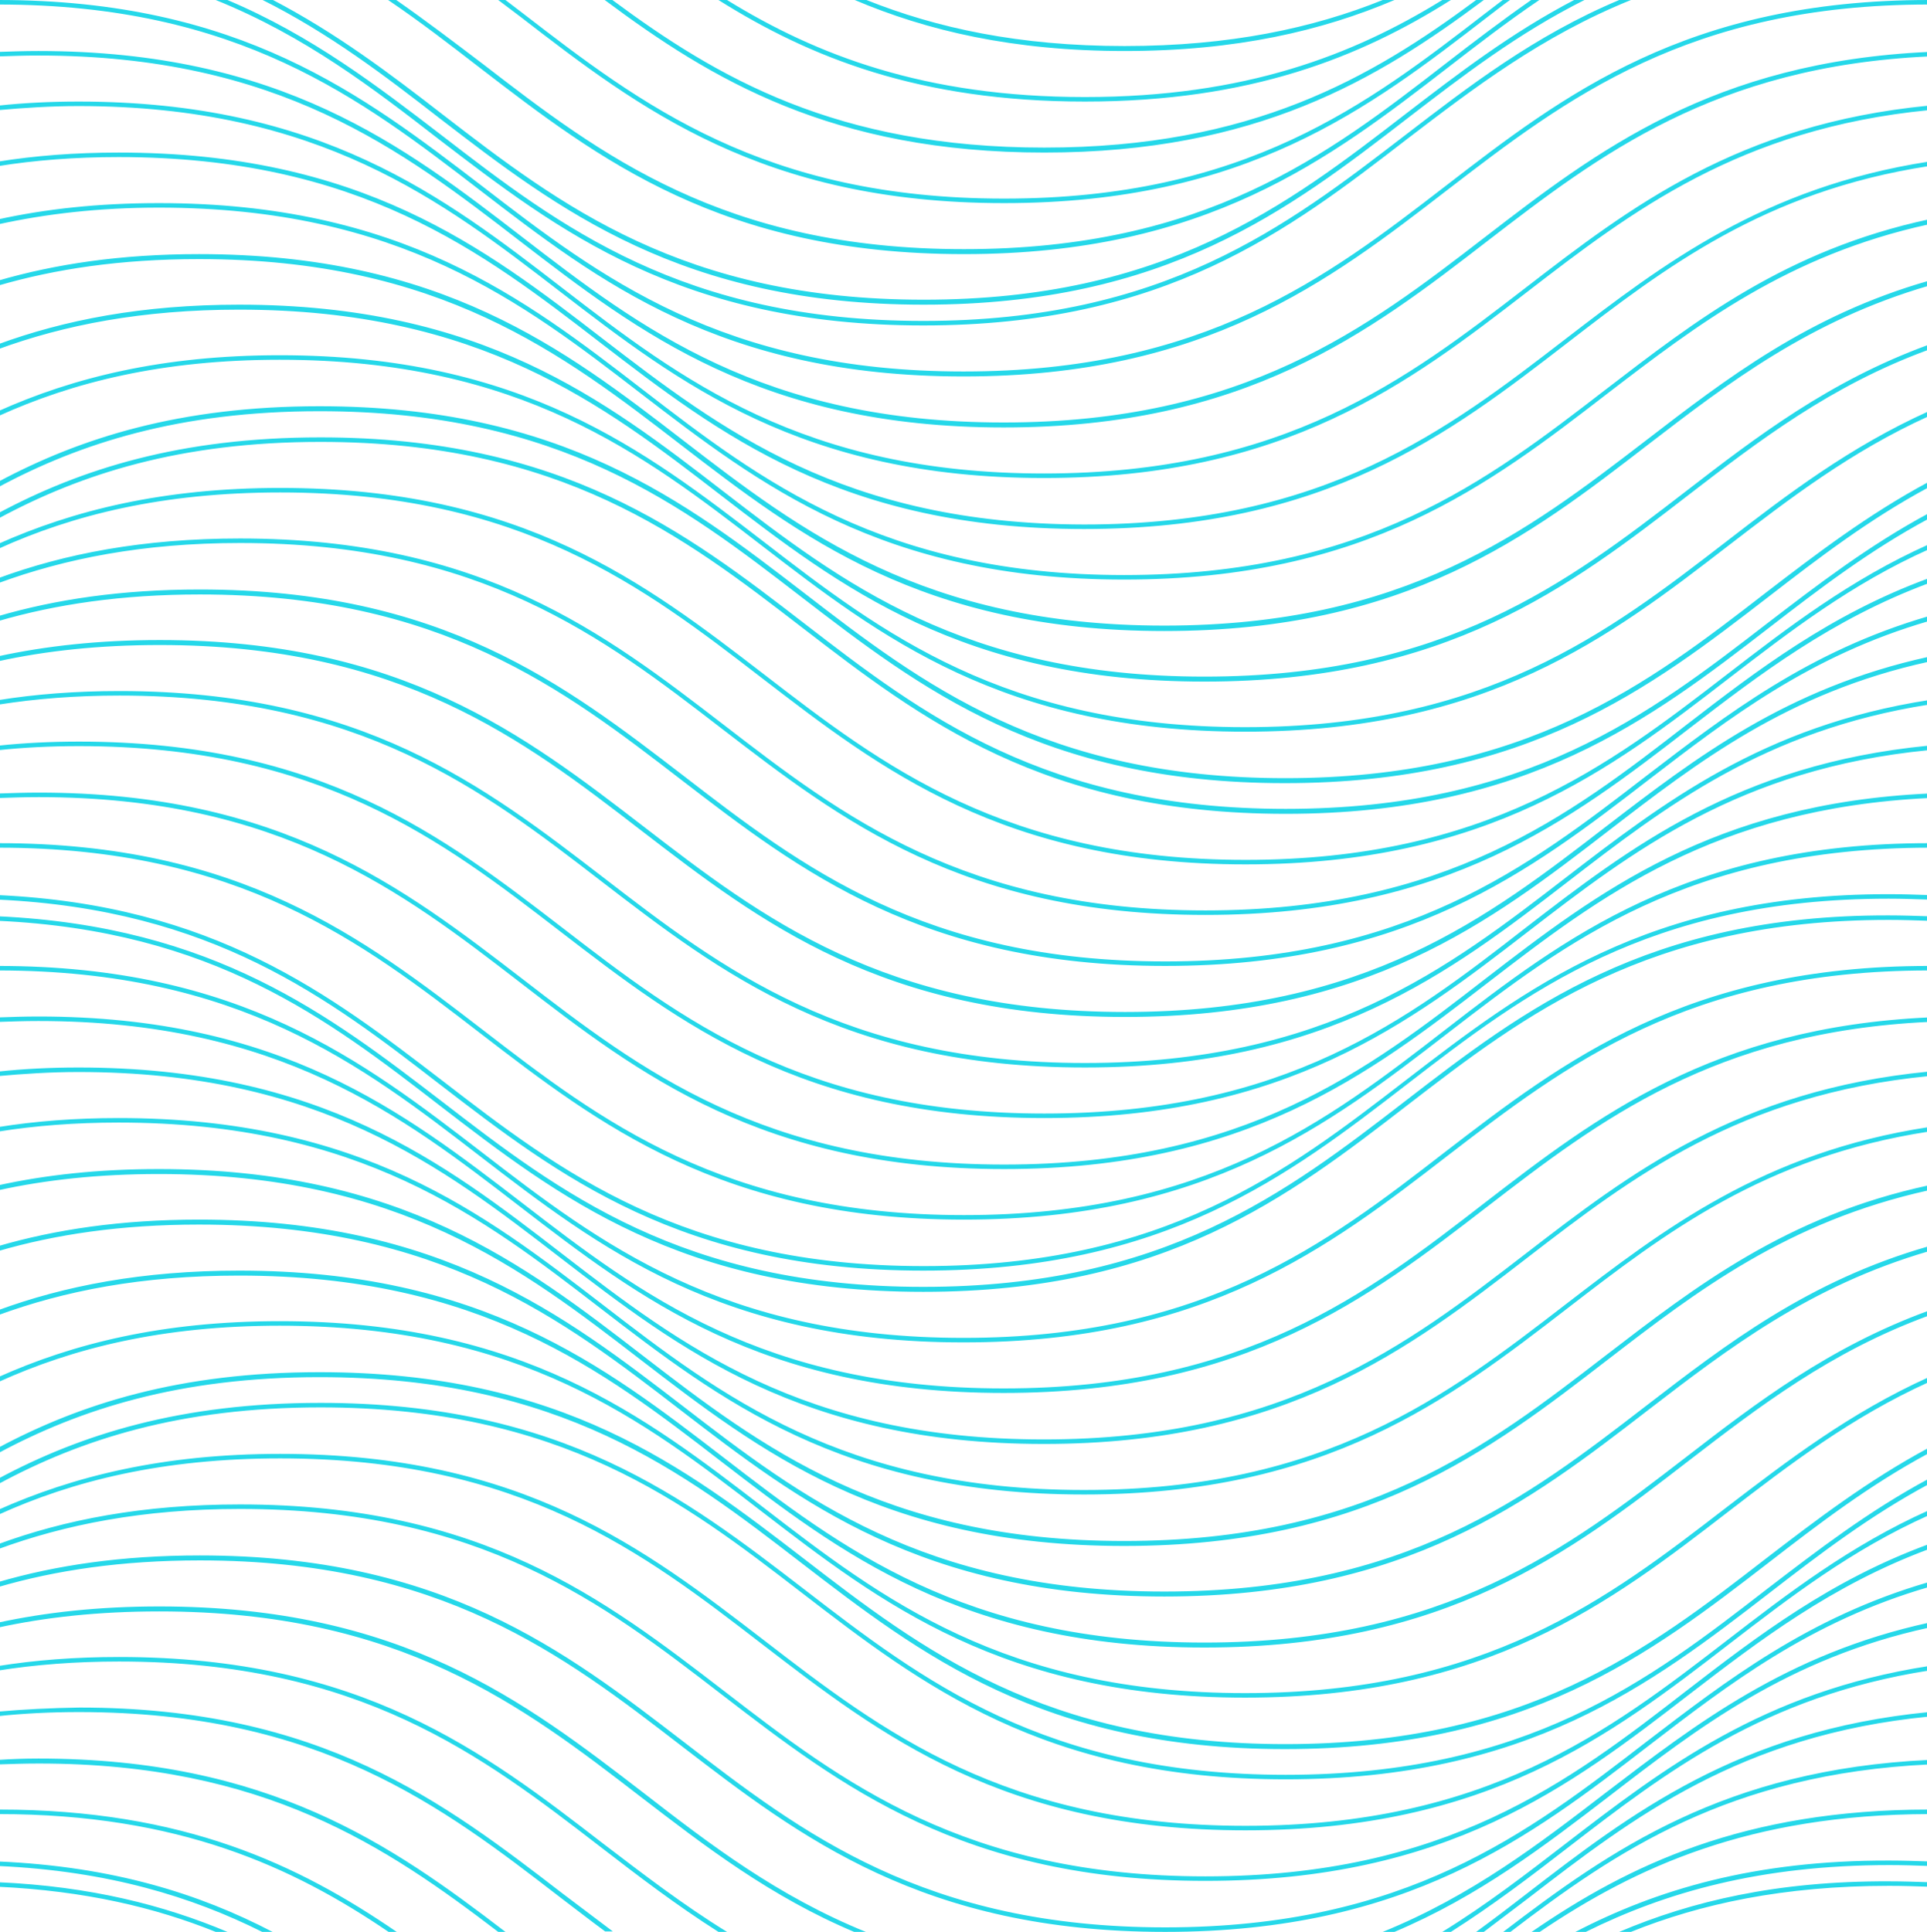 <?xml version="1.0" encoding="utf-8"?>
<!-- Generator: Adobe Illustrator 21.1.0, SVG Export Plug-In . SVG Version: 6.00 Build 0)  -->
<svg version="1.1" id="Layer_1" xmlns="http://www.w3.org/2000/svg" xmlns:xlink="http://www.w3.org/1999/xlink" x="0px" y="0px"
	 viewBox="0 0 427 428" style="enable-background:new 0 0 427 428;" xml:space="preserve">
<style type="text/css">
	.st0{fill:#25D8E9;}
</style>
<path class="st0" d="M133.5,75C107.2,54.7,79.9,33.8,26.3,33.8c-9.7,0-18.6,0.7-26.7,2v1c8.1-1.3,17-2,26.7-2
	c53.3,0,80.5,20.9,106.7,41.1c26.4,20.3,53.6,41.3,107.2,41.3c53.6,0,80.9-21,107.2-41.3c21.4-16.5,43.5-33.5,80-39.1v-1
	c-36.7,5.7-58.9,22.7-80.5,39.3c-26.2,20.2-53.4,41.1-106.7,41.1C186.9,116.1,159.8,95.2,133.5,75z M249.1,127.4
	c-53.3,0-80.5-20.9-106.7-41.1C116.1,66,88.8,45,35.2,45c-13.4,0-25.1,1.3-35.6,3.6v1.1C10.1,47.4,21.8,46,35.2,46
	c53.3,0,80.5,20.9,106.7,41.1c26.4,20.3,53.6,41.3,107.2,41.3c53.6,0,80.9-21,107.2-41.3C376,72,396.2,56.5,427.4,49.7v-1.1
	c-31.6,6.8-51.8,22.5-71.6,37.7C329.6,106.5,302.5,127.4,249.1,127.4 M284.8,172.4c-53.3,0-80.5-20.9-106.7-41.1
	C151.7,111,124.5,90,70.8,90c-30.9,0-53,7-71.3,16.8v1.2c18.2-9.8,40.3-16.9,71.3-16.9c53.3,0,80.5,20.9,106.7,41.1
	c26.4,20.3,53.6,41.3,107.2,41.3c53.6,0,80.9-21,107.2-41.3c11-8.5,22.2-17.1,35.4-24.2v-1.2c-13.4,7.2-24.8,15.9-36,24.5
	C365.2,151.5,338.1,172.4,284.8,172.4 M213.6,269.2c-53.3,0-80.5-20.9-106.7-41.1c-26.4-20.3-53.6-41.3-107.2-41.3h-0.1v1h0.1
	c53.3,0,80.5,20.9,106.7,41.1c26.4,20.3,53.6,41.3,107.2,41.3c53.6,0,80.9-21,107.2-41.3c26.2-20.2,53.3-41,106.6-41.1v-1
	c-53.5,0-80.8,21-107.1,41.3C294.1,248.4,267,269.2,213.6,269.2 M249.3,224.2c-53.3,0-80.5-20.9-106.7-41.1
	c-26.4-20.3-53.6-41.3-107.2-41.3c-13.4,0-25.2,1.3-35.8,3.6v1.1c10.5-2.3,22.3-3.6,35.8-3.6c53.3,0,80.5,20.9,106.7,41.1
	c26.4,20.3,53.6,41.3,107.2,41.3c53.6,0,80.9-21,107.2-41.3c19.6-15.1,39.7-30.6,70.9-37.4v-1.1c-31.5,6.9-51.7,22.4-71.5,37.6
	C329.7,203.3,302.6,224.2,249.3,224.2 M284.9,179.2c-53.3,0-80.5-20.9-106.7-41.1C151.9,117.8,124.6,96.9,71,96.9
	c-31,0-53.1,7-71.4,16.8v1.2c18.3-9.9,40.4-17,71.4-17c53.3,0,80.5,20.9,106.7,41.1c26.4,20.3,53.6,41.3,107.2,41.3
	c53.6,0,80.9-21,107.2-41.3c11-8.5,22.1-17,35.3-24.1v-1.2c-13.4,7.2-24.7,15.9-35.8,24.4C365.4,158.3,338.3,179.2,284.9,179.2
	 M213.5,296.4c-53.3,0-80.5-20.9-106.7-41.1C80.4,235,53.2,214-0.4,214v1c53.3,0,80.5,20.9,106.7,41.1
	c26.4,20.3,53.6,41.3,107.2,41.3c53.6,0,80.9-21,107.2-41.3C347,235.9,374.1,215,427.4,215v-1c-53.6,0-80.9,21-107.3,41.3
	C294,275.5,266.8,296.4,213.5,296.4 M240.2,330.1c-53.3,0-80.5-20.9-106.7-41.1c-26.4-20.3-53.6-41.3-107.2-41.3
	c-9.7,0-18.6,0.7-26.7,2v1c8.1-1.3,17-2,26.7-2c53.3,0,80.5,20.9,106.7,41.1c26.4,20.3,53.6,41.3,107.2,41.3
	c53.6,0,80.9-21,107.2-41.3c21.4-16.5,43.5-33.5,80-39.1v-1c-36.7,5.6-58.9,22.7-80.5,39.3C320.7,309.2,293.6,330.1,240.2,330.1
	 M249.1,341.4c-53.3,0-80.5-20.9-106.7-41.1C116.1,280,88.8,259,35.2,259c-13.4,0-25.1,1.3-35.6,3.6v1.1c10.5-2.3,22.2-3.6,35.6-3.6
	c53.3,0,80.5,20.9,106.7,41.1c26.4,20.3,53.6,41.3,107.2,41.3c53.6,0,80.9-21,107.2-41.3c19.6-15.1,39.8-30.6,71.1-37.5v-1.1
	c-31.6,6.8-51.8,22.5-71.6,37.7C329.6,320.5,302.5,341.4,249.1,341.4 M284.8,386.4c-53.3,0-80.5-20.9-106.7-41.1
	C151.7,325,124.5,304,70.8,304c-30.9,0-53,7-71.3,16.8v1.2c18.2-9.8,40.3-16.9,71.3-16.9c53.3,0,80.5,20.9,106.7,41.1
	c26.4,20.3,53.6,41.3,107.2,41.3c53.6,0,80.9-21,107.2-41.3c11-8.5,22.2-17.1,35.4-24.2v-1.2c-13.4,7.2-24.8,15.9-36,24.5
	C365.2,365.5,338.1,386.4,284.8,386.4 M-0.4,400.9v1h0.1c39.9,0,65.2,11.7,86.4,26.1h1.8c-21.6-14.8-47.1-27.1-88.1-27.1H-0.4z
	 M-0.4,379.2v1c5.6-0.6,11.6-0.9,17.9-0.9c53.3,0,80.5,20.9,106.7,41.1c3.3,2.5,6.5,5,9.9,7.5h1.7c-3.7-2.8-7.4-5.6-11-8.3
	c-26.4-20.3-53.6-41.3-107.2-41.3C11.2,378.4,5.2,378.7-0.4,379.2z M284.9,393.2c-53.3,0-80.5-20.9-106.7-41.1
	c-26.4-20.3-53.6-41.3-107.2-41.3c-31,0-53.1,7-71.4,16.8v1.2c18.3-9.9,40.4-17,71.4-17c53.3,0,80.5,20.9,106.7,41.1
	c26.4,20.3,53.6,41.3,107.2,41.3c53.6,0,80.9-21,107.2-41.3c11-8.5,22.1-17,35.3-24.1v-1.2c-13.4,7.2-24.7,15.9-35.8,24.4
	C365.4,372.3,338.3,393.2,284.9,393.2 M204.7,67.5c53.6,0,80.9-21,107.2-41.3c12.1-9.3,24.4-18.8,39.4-26.3h-2.3
	c-14.2,7.4-26,16.5-37.6,25.4c-26.2,20.2-53.4,41.1-106.7,41.1c-53.3,0-80.5-20.9-106.7-41.1c-11.6-9-23.5-18-37.7-25.4h-2.3
	c15,7.5,27.3,16.9,39.4,26.3C123.8,46.5,151.1,67.5,204.7,67.5 M213.6,56.3c53.6,0,80.9-21,107.2-41.3c6.6-5.1,13.2-10.2,20.3-15
	h-1.8c-6.6,4.6-12.9,9.4-19.1,14.2C294.1,34.4,267,55.2,213.6,55.2c-53.3,0-80.5-20.9-106.7-41.1C100.7,9.4,94.4,4.6,87.8,0H86
	c7.1,4.8,13.7,9.9,20.3,15C132.7,35.3,160,56.3,213.6,56.3 M222.5,45c53.6,0,80.9-21,107.2-41.3c1.6-1.2,3.2-2.5,4.9-3.7H333
	c-1.3,1-2.5,1.9-3.8,2.9C303,23.1,275.9,44,222.5,44c-53.3,0-80.5-20.9-106.7-41.1c-1.3-1-2.5-1.9-3.8-2.9h-1.6
	c1.6,1.2,3.3,2.5,4.9,3.7C141.6,24,168.9,45,222.5,45 M328.8,0h-1.7c-23.2,17.2-49.7,32.7-95.7,32.7c-46,0-72.5-15.5-95.7-32.7h-1.7
	c23.6,17.6,50.4,33.8,97.4,33.8S305.2,17.6,328.8,0 M321.5,0h-1.9c-19.8,12.2-43.7,21.5-79.2,21.5S180.9,12.2,161.1,0h-1.9
	c20.2,12.7,44.5,22.5,81.2,22.5C277,22.5,301.4,12.7,321.5,0 M309,0h-2.6c-15.4,6.2-33.8,10.2-57.2,10.2s-41.7-4-57.2-10.2h-2.6
	c16,6.8,35.1,11.3,59.8,11.3C274,11.3,293,6.8,309,0 M204.6,72.1c53.6,0,80.9-21,107.2-41.3C326.6,19.5,341.6,8,361.4,0h-2.6
	c-18.8,7.9-33.3,19.1-47.5,30C285,50.2,257.9,71.1,204.6,71.1c-53.3,0-80.5-20.9-106.7-41.1C83.7,19.1,69.1,7.9,50.4,0h-2.6
	c19.8,8,34.8,19.5,49.5,30.9C123.7,51.1,150.9,72.1,204.6,72.1 M320.2,41.3C294,61.5,266.8,82.3,213.5,82.3
	c-53.3,0-80.5-20.9-106.7-41.1C80.4,21,53.2,0-0.4,0v1C52.9,1,80,21.9,106.3,42.1c26.4,20.3,53.6,41.3,107.2,41.3
	c53.6,0,80.9-21,107.2-41.3C347,21.9,374.1,1,427.4,1V0C373.8,0,346.5,21,320.2,41.3 M222.4,93.6c-53.3,0-80.5-20.9-106.7-41.1
	C89.4,32.2,62.1,11.3,8.5,11.3c-3.1,0-6,0.1-8.9,0.2v1c2.9-0.1,5.8-0.2,8.9-0.2c53.3,0,80.5,20.9,106.7,41.1
	c26.4,20.3,53.6,41.3,107.2,41.3c53.6,0,80.9-21,107.2-41.3c24.7-19,50.3-38.7,97.8-40.9v-1c-47.8,2.2-73.5,21.9-98.3,41
	C302.9,72.7,275.7,93.6,222.4,93.6 M231.3,104.9c-53.3,0-80.5-20.9-106.7-41.1C98.3,43.5,71,22.5,17.4,22.5
	c-6.3,0-12.2,0.3-17.8,0.9v1c5.6-0.5,11.5-0.9,17.8-0.9c53.3,0,80.5,20.9,106.7,41.1c26.4,20.3,53.6,41.3,107.2,41.3
	c53.6,0,80.9-21,107.2-41.3c23.1-17.8,47-36.1,88.9-40.2v-1c-42.2,4.1-66.2,22.5-89.4,40.4C311.8,84,284.6,104.9,231.3,104.9
	 M258,138.6c-53.3,0-80.5-20.9-106.7-41.1C125,77.2,97.7,56.3,44.1,56.3c-17.3,0-31.9,2.2-44.6,5.9v1.1c12.7-3.7,27.2-5.9,44.6-5.9
	c53.3,0,80.5,20.9,106.7,41.1c26.4,20.3,53.6,41.3,107.2,41.3c53.6,0,80.9-21,107.2-41.3c17.7-13.6,35.8-27.5,62.2-35.2v-1.1
	c-26.6,7.6-44.9,21.7-62.7,35.4C338.5,117.7,311.4,138.6,258,138.6 M266.9,149.9c-53.3,0-80.5-20.9-106.7-41.1
	C133.9,88.5,106.7,67.5,53,67.5c-21.5,0-38.8,3.4-53.5,8.8v1.1C14.2,72,31.5,68.6,53,68.6c53.3,0,80.5,20.9,106.7,41.1
	c26.4,20.3,53.6,41.3,107.2,41.3c53.6,0,80.9-21,107.2-41.3c15.6-12,31.6-24.3,53.2-32.2v-1.1c-21.9,8-38,20.3-53.8,32.5
	C347.4,129,320.3,149.9,266.9,149.9 M275.9,161.1c-53.3,0-80.5-20.9-106.7-41.1c-26.4-20.3-53.6-41.3-107.2-41.3
	c-26.1,0-45.9,5-62.4,12.4v1.1c16.5-7.5,36.3-12.5,62.4-12.5c53.3,0,80.5,20.9,106.7,41.1c26.4,20.3,53.6,41.3,107.2,41.3
	c53.6,0,80.9-21,107.2-41.3c13.4-10.3,27.1-20.8,44.3-28.6v-1.1c-17.5,7.9-31.3,18.4-44.9,28.9C356.3,140.2,329.2,161.1,275.9,161.1
	 M311.4,239.4c-26.2,20.2-53.4,41.1-106.7,41.1c-53.3,0-80.5-20.9-106.7-41.1c-24.9-19.1-50.6-38.9-98.5-41.1v1
	c47.6,2.2,73.2,21.8,97.9,40.9c26.4,20.3,53.6,41.3,107.2,41.3c53.6,0,80.9-21,107.2-41.3c26.2-20.2,53.4-41.1,106.7-41.1
	c3,0,5.9,0.1,8.8,0.2v-1c-2.9-0.1-5.8-0.2-8.8-0.2C365,198.1,337.8,219.1,311.4,239.4 M222.5,258c-53.3,0-80.5-20.9-106.7-41.1
	c-26.4-20.3-53.6-41.3-107.2-41.3c-3.1,0-6.1,0.1-9,0.2v1c2.9-0.1,5.9-0.2,9-0.2c53.3,0,80.5,20.9,106.7,41.1
	C141.6,238,168.9,259,222.5,259c53.6,0,80.9-21,107.2-41.3c24.7-19,50.2-38.6,97.7-40.9v-1c-47.7,2.2-73.4,21.9-98.2,41
	C303,237.1,275.9,258,222.5,258 M231.4,246.7c-53.3,0-80.5-20.9-106.7-41.1c-26.4-20.3-53.6-41.3-107.2-41.3
	c-6.3,0-12.3,0.3-17.9,0.9v1c5.6-0.6,11.6-0.9,17.9-0.9c53.3,0,80.5,20.9,106.7,41.1c26.4,20.3,53.6,41.3,107.2,41.3
	s80.9-21,107.2-41.3c23.1-17.8,46.9-36.1,88.7-40.2v-1c-42.1,4.1-66.1,22.5-89.3,40.4C311.9,225.9,284.8,246.7,231.4,246.7
	 M240.4,235.5c-53.3,0-80.5-20.9-106.7-41.1c-26.4-20.3-53.6-41.3-107.2-41.3c-9.8,0-18.7,0.7-26.8,2v1c8.2-1.3,17.1-2,26.8-2
	c53.3,0,80.5,20.9,106.7,41.1c26.4,20.3,53.6,41.3,107.2,41.3s80.9-21,107.2-41.3c21.4-16.5,43.4-33.4,79.8-39.1v-1
	c-36.7,5.7-58.8,22.7-80.4,39.3C320.8,214.6,293.7,235.5,240.4,235.5 M258.2,213c-53.3,0-80.5-20.9-106.7-41.1
	c-26.4-20.3-53.6-41.3-107.2-41.3c-17.4,0-32,2.2-44.7,5.9v1.1c12.7-3.7,27.3-5.9,44.7-5.9c53.3,0,80.5,20.9,106.7,41.1
	C177.3,193,204.5,214,258.2,214c53.6,0,80.9-21,107.2-41.3c17.7-13.6,35.8-27.5,62-35.1v-1.1c-26.5,7.7-44.7,21.7-62.6,35.4
	C338.6,192.1,311.5,213,258.2,213 M267.1,201.7c-53.3,0-80.5-20.9-106.7-41.1c-26.4-20.3-53.6-41.3-107.2-41.3
	c-21.6,0-38.9,3.4-53.6,8.8v1.1c14.7-5.4,32-8.9,53.6-8.9c53.3,0,80.5,20.9,106.7,41.1c26.4,20.3,53.6,41.3,107.2,41.3
	c53.6,0,80.9-21,107.2-41.3c15.6-12,31.6-24.2,53.1-32.2v-1.1c-21.8,8-37.9,20.3-53.6,32.4C347.6,180.8,320.4,201.7,267.1,201.7
	 M276,190.5c-53.3,0-80.5-20.9-106.7-41.1c-26.4-20.3-53.6-41.3-107.2-41.3c-26.1,0-45.9,5-62.5,12.4v1.1
	c16.5-7.5,36.4-12.5,62.5-12.5c53.3,0,80.5,20.9,106.7,41.1c26.4,20.3,53.6,41.3,107.2,41.3c53.6,0,80.9-21,107.2-41.3
	c13.4-10.3,27-20.8,44.2-28.5v-1.1c-17.4,7.8-31.2,18.4-44.7,28.8C356.5,169.6,329.3,190.5,276,190.5 M311.3,244
	c-26.2,20.2-53.4,41.1-106.7,41.1c-53.3,0-80.5-20.9-106.7-41.1C73,224.9,47.4,205.2-0.4,203v1c47.5,2.2,73.1,21.8,97.8,40.9
	c26.4,20.3,53.6,41.3,107.2,41.3c53.6,0,80.9-21,107.2-41.3c26.2-20.2,53.4-41.1,106.7-41.1c3.1,0,6,0.1,8.9,0.2v-1
	c-2.9-0.1-5.9-0.2-8.9-0.2C364.9,202.7,337.6,223.7,311.3,244 M222.4,307.6c-53.3,0-80.5-20.9-106.7-41.1
	c-26.4-20.3-53.6-41.3-107.2-41.3c-3.1,0-6,0.1-8.9,0.2v1c2.9-0.1,5.8-0.2,8.9-0.2c53.3,0,80.5,20.9,106.7,41.1
	c26.4,20.3,53.6,41.3,107.2,41.3c53.6,0,80.9-21,107.2-41.3c24.7-19,50.3-38.7,97.8-40.9v-1c-47.8,2.2-73.5,21.9-98.3,41
	C302.9,286.7,275.7,307.6,222.4,307.6 M231.3,318.9c-53.3,0-80.5-20.9-106.7-41.1C98.3,257.5,71,236.5,17.4,236.5
	c-6.3,0-12.2,0.3-17.8,0.9v1c5.6-0.5,11.5-0.9,17.8-0.9c53.3,0,80.5,20.9,106.7,41.1c26.4,20.3,53.6,41.3,107.2,41.3
	c53.6,0,80.9-21,107.2-41.3c23.1-17.8,47-36.1,88.9-40.2v-1c-42.2,4.1-66.2,22.5-89.4,40.4C311.8,298,284.6,318.9,231.3,318.9
	 M258,352.6c-53.3,0-80.5-20.9-106.7-41.1c-26.4-20.3-53.6-41.3-107.2-41.3c-17.3,0-31.9,2.2-44.6,5.9v1.1
	c12.7-3.7,27.2-5.9,44.6-5.9c53.3,0,80.5,20.9,106.7,41.1c26.4,20.3,53.6,41.3,107.2,41.3c53.6,0,80.9-21,107.2-41.3
	c17.7-13.6,35.8-27.5,62.2-35.2v-1.1c-26.6,7.6-44.9,21.7-62.7,35.4C338.5,331.7,311.4,352.6,258,352.6 M266.9,363.9
	c-53.3,0-80.5-20.9-106.7-41.1c-26.4-20.3-53.6-41.3-107.2-41.3c-21.5,0-38.8,3.4-53.5,8.8v1.1c14.7-5.4,31.9-8.8,53.5-8.8
	c53.3,0,80.5,20.9,106.7,41.1c26.4,20.3,53.6,41.3,107.2,41.3c53.6,0,80.9-21,107.2-41.3c15.6-12,31.6-24.3,53.2-32.2v-1.1
	c-21.9,8-38,20.3-53.8,32.5C347.4,343,320.3,363.9,266.9,363.9 M275.9,375.1c-53.3,0-80.5-20.9-106.7-41.1
	c-26.4-20.3-53.6-41.3-107.2-41.3c-26.1,0-45.9,5-62.4,12.4v1.1c16.5-7.5,36.3-12.5,62.4-12.5c53.3,0,80.5,20.9,106.7,41.1
	c26.4,20.3,53.6,41.3,107.2,41.3c53.6,0,80.9-21,107.2-41.3c13.4-10.3,27.1-20.8,44.3-28.6v-1.1c-17.5,7.9-31.3,18.5-44.9,28.9
	C356.3,354.2,329.2,375.1,275.9,375.1 M-0.4,413.4c24.3,1.1,42.9,6.8,58.5,14.6h2.3c-16.1-8.4-35.3-14.5-60.8-15.6V413.4z
	 M349.1,428h2.3c17.5-8.7,38.6-14.8,67.3-14.8c3,0,5.9,0.1,8.8,0.2v-1c-2.9-0.1-5.8-0.2-8.8-0.2C388.7,412.1,367,418.7,349.1,428
	 M341.2,428c21.2-14.3,46.4-26,86.2-26.1v-1c-40.9,0-66.5,12.3-88,27.1H341.2z M-0.4,389.9v1c2.9-0.1,5.9-0.2,9-0.2
	c50,0,77,18.4,101.8,37.3h1.6c-25.2-19.3-52.4-38.4-103.5-38.4C5.5,389.6,2.5,389.7-0.4,389.9 M334.7,428
	c23.3-17.8,48.5-35,92.8-37.1v-1c-45.3,2.1-70.7,20-94.4,38.1H334.7z M328.8,428c3.3-2.5,6.6-5,9.9-7.5
	c23.1-17.8,46.9-36.1,88.7-40.2v-1c-42.1,4.1-66.1,22.5-89.3,40.4c-3.6,2.8-7.3,5.6-11,8.3H328.8z M319.6,428h1.9
	c9.3-5.9,17.7-12.3,26.1-18.8c21.4-16.5,43.4-33.4,79.8-39.1v-1c-36.7,5.7-58.8,22.7-80.4,39.3C338.3,415.1,329.5,421.9,319.6,428
	 M26.4,367.1c-9.8,0-18.7,0.7-26.8,2v1c8.2-1.3,17.1-2,26.8-2c53.3,0,80.5,20.9,106.7,41.1c8.3,6.4,16.8,12.9,26.1,18.8h1.9
	c-9.9-6.1-18.7-12.9-27.5-19.6C107.3,388.1,80,367.1,26.4,367.1 M309,428c18.7-7.9,33.3-19.1,47.5-30c19.6-15.1,39.7-30.6,70.9-37.4
	v-1.1c-31.5,6.9-51.7,22.5-71.5,37.6c-14.7,11.3-29.8,22.9-49.5,30.9H309z M35.3,355.9c-13.4,0-25.2,1.3-35.8,3.6v1.1
	c10.5-2.3,22.3-3.6,35.8-3.6c53.3,0,80.5,20.9,106.7,41.1c14.2,10.9,28.7,22.1,47.5,30h2.6c-19.8-8-34.8-19.5-49.5-30.9
	C116.2,376.9,89,355.9,35.3,355.9 M258.2,427c-53.3,0-80.5-20.9-106.7-41.1c-26.4-20.3-53.6-41.3-107.2-41.3
	c-17.4,0-32,2.2-44.7,5.9v1.1c12.7-3.7,27.3-5.9,44.7-5.9c53.3,0,80.5,20.9,106.7,41.1C177.3,407,204.5,428,258.2,428
	c53.6,0,80.9-21,107.2-41.3c17.7-13.6,35.8-27.5,62-35.1v-1.1c-26.5,7.7-44.7,21.7-62.6,35.4C338.6,406.1,311.5,427,258.2,427
	 M267.1,415.7c-53.3,0-80.5-20.9-106.7-41.1c-26.4-20.3-53.6-41.3-107.2-41.3c-21.6,0-38.9,3.4-53.6,8.8v1.1
	c14.7-5.4,32-8.9,53.6-8.9c53.3,0,80.5,20.9,106.7,41.1c26.4,20.3,53.6,41.3,107.2,41.3c53.6,0,80.9-21,107.2-41.3
	c15.6-12,31.6-24.2,53.1-32.2v-1.1c-21.8,8-37.9,20.3-53.6,32.4C347.6,394.8,320.4,415.7,267.1,415.7 M276,404.5
	c-53.3,0-80.5-20.9-106.7-41.1c-26.4-20.3-53.6-41.3-107.2-41.3c-26.1,0-45.9,5-62.5,12.4v1.1c16.5-7.5,36.4-12.5,62.5-12.5
	c53.3,0,80.5,20.9,106.7,41.1c26.4,20.3,53.6,41.3,107.2,41.3c53.6,0,80.9-21,107.2-41.3c13.4-10.3,27-20.8,44.2-28.5v-1.1
	c-17.4,7.8-31.2,18.4-44.7,28.8C356.5,383.6,329.3,404.5,276,404.5 M358.8,428h2.6c15.4-6.2,33.8-10.2,57.2-10.2
	c3.1,0,6,0.1,8.9,0.2v-1c-2.9-0.1-5.9-0.2-8.9-0.2C393.8,416.7,374.8,421.2,358.8,428 M-0.4,418c19.2,0.9,34.8,4.6,48.2,10h2.6
	c-14-5.9-30.4-10.1-50.8-11V418z"/>
</svg>
